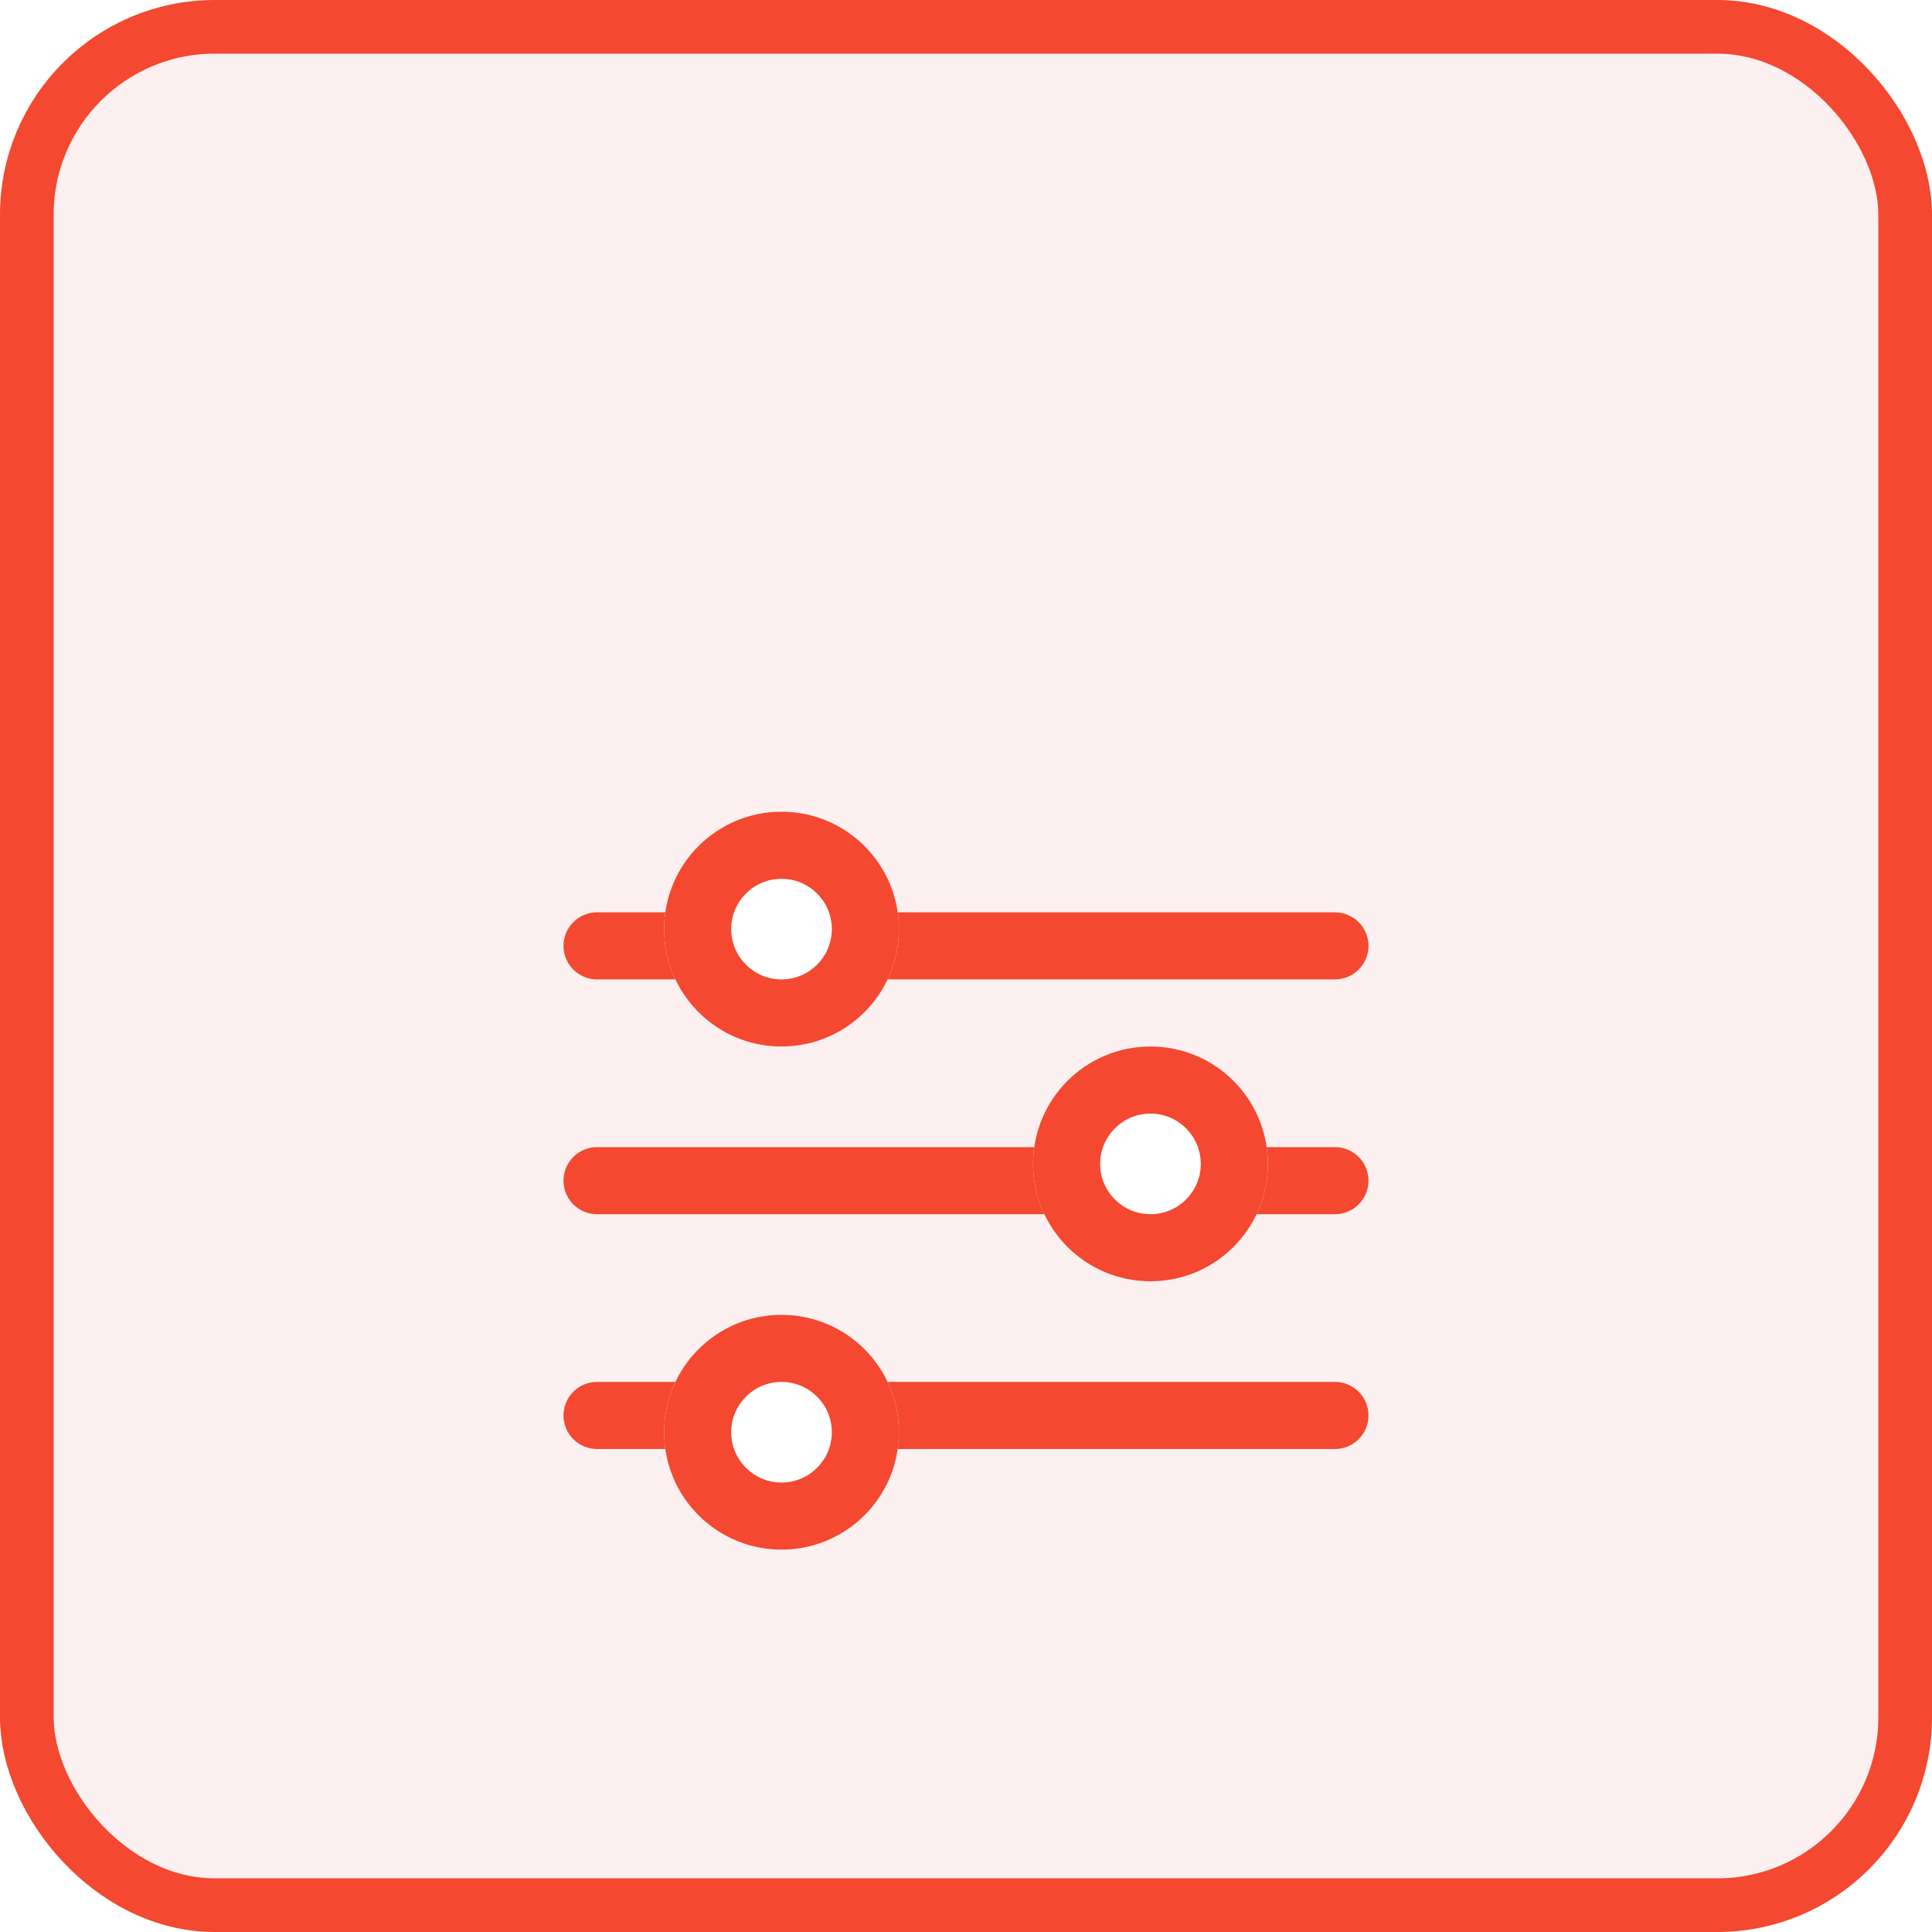 <svg width="36" height="36" viewBox="0 0 36 36" fill="none" xmlns="http://www.w3.org/2000/svg">
<rect x="0.5" y="0.5" width="35" height="35" rx="3.5" fill="#FDF0F0"/>
<rect x="0.5" y="0.5" width="35" height="35" rx="3.5" stroke="#F44830"/>
<g filter="url(#filter0_d_208_2251)">
<path fill-rule="evenodd" clip-rule="evenodd" d="M10.5 13.625C10.5 13.28 10.78 13 11.125 13H24.875C25.22 13 25.5 13.28 25.5 13.625C25.5 13.97 25.22 14.25 24.875 14.25H11.125C10.78 14.25 10.5 13.97 10.5 13.625Z" fill="#F44830"/>
<path fill-rule="evenodd" clip-rule="evenodd" d="M10.5 18C10.5 17.655 10.78 17.375 11.125 17.375H24.875C25.22 17.375 25.5 17.655 25.5 18C25.5 18.345 25.22 18.625 24.875 18.625H11.125C10.78 18.625 10.5 18.345 10.5 18Z" fill="#F44830"/>
<path fill-rule="evenodd" clip-rule="evenodd" d="M10.5 22.375C10.5 22.03 10.78 21.75 11.125 21.75H24.875C25.22 21.75 25.5 22.03 25.5 22.375C25.5 22.72 25.22 23 24.875 23H11.125C10.78 23 10.5 22.72 10.5 22.375Z" fill="#F44830"/>
<path d="M16.75 13.312C16.75 14.521 15.771 15.5 14.562 15.5C13.354 15.5 12.375 14.521 12.375 13.312C12.375 12.104 13.354 11.125 14.562 11.125C15.771 11.125 16.75 12.104 16.75 13.312Z" fill="white"/>
<path fill-rule="evenodd" clip-rule="evenodd" d="M14.562 14.25C15.08 14.25 15.5 13.83 15.5 13.312C15.5 12.795 15.08 12.375 14.562 12.375C14.045 12.375 13.625 12.795 13.625 13.312C13.625 13.83 14.045 14.25 14.562 14.25ZM14.562 15.5C15.771 15.5 16.75 14.521 16.75 13.312C16.75 12.104 15.771 11.125 14.562 11.125C13.354 11.125 12.375 12.104 12.375 13.312C12.375 14.521 13.354 15.5 14.562 15.5Z" fill="#F44830"/>
<path d="M23.625 17.688C23.625 18.896 22.646 19.875 21.438 19.875C20.229 19.875 19.25 18.896 19.25 17.688C19.25 16.479 20.229 15.5 21.438 15.5C22.646 15.5 23.625 16.479 23.625 17.688Z" fill="white"/>
<path fill-rule="evenodd" clip-rule="evenodd" d="M21.438 18.625C21.955 18.625 22.375 18.205 22.375 17.688C22.375 17.17 21.955 16.75 21.438 16.75C20.92 16.75 20.5 17.17 20.5 17.688C20.5 18.205 20.92 18.625 21.438 18.625ZM21.438 19.875C22.646 19.875 23.625 18.896 23.625 17.688C23.625 16.479 22.646 15.5 21.438 15.5C20.229 15.5 19.25 16.479 19.25 17.688C19.25 18.896 20.229 19.875 21.438 19.875Z" fill="#F44830"/>
<path d="M16.75 22.688C16.75 23.896 15.771 24.875 14.562 24.875C13.354 24.875 12.375 23.896 12.375 22.688C12.375 21.479 13.354 20.5 14.562 20.5C15.771 20.5 16.75 21.479 16.75 22.688Z" fill="white"/>
<path fill-rule="evenodd" clip-rule="evenodd" d="M14.562 23.625C15.08 23.625 15.5 23.205 15.5 22.688C15.5 22.17 15.08 21.75 14.562 21.75C14.045 21.75 13.625 22.17 13.625 22.688C13.625 23.205 14.045 23.625 14.562 23.625ZM14.562 24.875C15.771 24.875 16.75 23.896 16.75 22.688C16.75 21.479 15.771 20.5 14.562 20.5C13.354 20.5 12.375 21.479 12.375 22.688C12.375 23.896 13.354 24.875 14.562 24.875Z" fill="#F44830"/>
</g>
<defs>
<filter id="filter0_d_208_2251" x="6.5" y="11.125" width="23" height="21.75" filterUnits="userSpaceOnUse" color-interpolation-filters="sRGB">
<feFlood flood-opacity="0" result="BackgroundImageFix"/>
<feColorMatrix in="SourceAlpha" type="matrix" values="0 0 0 0 0 0 0 0 0 0 0 0 0 0 0 0 0 0 127 0" result="hardAlpha"/>
<feOffset dy="4"/>
<feGaussianBlur stdDeviation="2"/>
<feComposite in2="hardAlpha" operator="out"/>
<feColorMatrix type="matrix" values="0 0 0 0 0 0 0 0 0 0 0 0 0 0 0 0 0 0 0.25 0"/>
<feBlend mode="normal" in2="BackgroundImageFix" result="effect1_dropShadow_208_2251"/>
<feBlend mode="normal" in="SourceGraphic" in2="effect1_dropShadow_208_2251" result="shape"/>
</filter>
</defs>
</svg>
